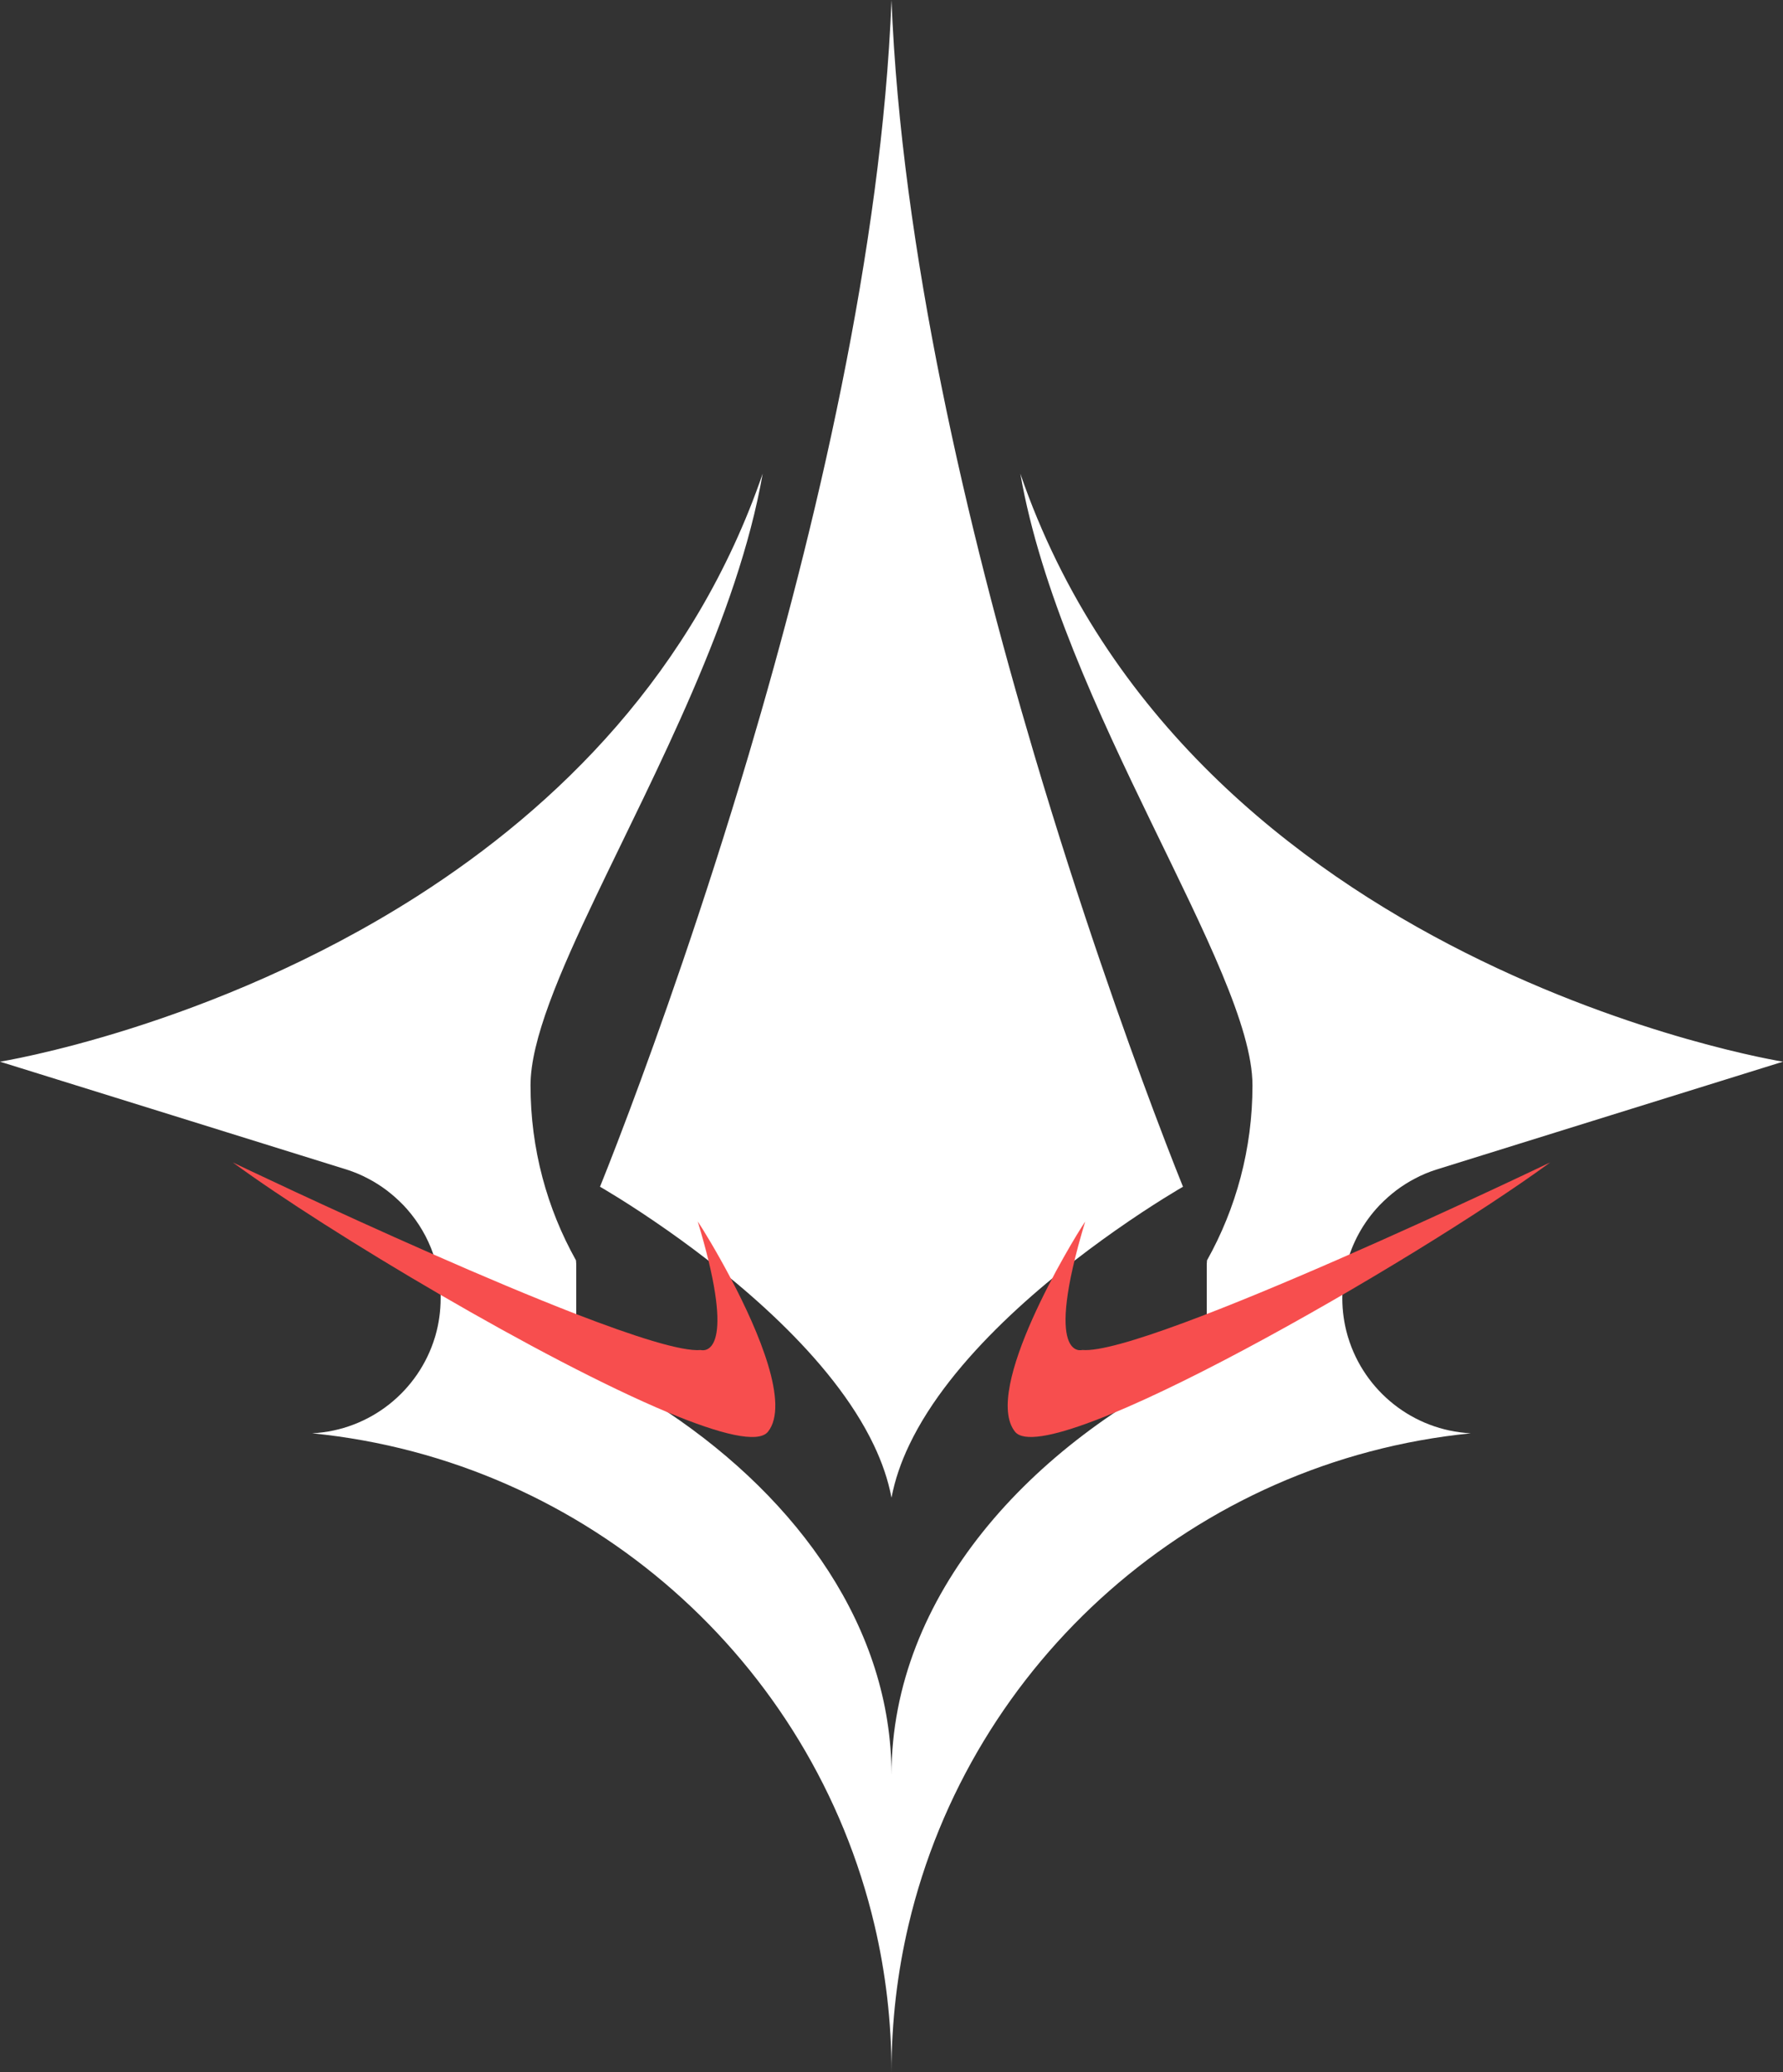 <svg width="37" height="43" viewBox="0 0 37 43" fill="none" xmlns="http://www.w3.org/2000/svg">
<rect x="0" y="0" width="37" height="43" fill="#333333" stroke="none"/>
<g clip-path="url(#clip0_2_140)">
<path d="M30.522 29.741C24.799 30.311 20.139 34.479 18.853 39.945C18.622 40.926 18.5 41.949 18.5 43C18.5 41.949 18.378 40.926 18.147 39.945C16.861 34.479 12.201 30.311 6.478 29.741C7.684 29.679 8.689 28.86 9.025 27.75C9.029 27.737 9.033 27.726 9.036 27.713C9.107 27.467 9.144 27.207 9.144 26.939C9.144 26.916 9.144 26.892 9.144 26.869C9.141 26.762 9.133 26.656 9.118 26.552C9.109 26.486 9.097 26.421 9.083 26.356C9.059 26.245 9.029 26.136 8.993 26.029C8.873 25.679 8.685 25.361 8.446 25.089C8.421 25.061 8.395 25.033 8.369 25.005C8.343 24.978 8.316 24.951 8.288 24.925C8.261 24.898 8.233 24.872 8.203 24.846C8.174 24.82 8.145 24.795 8.115 24.771C8.056 24.722 7.994 24.675 7.93 24.631C7.866 24.587 7.8 24.546 7.733 24.507C7.707 24.492 7.679 24.477 7.653 24.463C7.577 24.422 7.498 24.384 7.418 24.351C7.348 24.322 7.276 24.295 7.204 24.272C7.126 24.246 0 22.03 0 22.03C0 22.03 4.38 21.331 8.662 18.593C11.557 16.742 14.408 13.958 15.827 9.827C15.308 12.803 13.604 16.006 12.37 18.593C11.597 20.212 11.009 21.59 11.009 22.521C11.009 23.839 11.351 25.078 11.953 26.153L11.958 26.235V28.227C12.625 28.542 13.267 28.905 13.869 29.311C16.572 31.125 18.5 33.789 18.5 36.828C18.5 33.111 21.384 29.955 25.042 28.227V26.235L25.047 26.153C25.649 25.078 25.991 23.839 25.991 22.521C25.991 20.103 22.017 14.666 21.173 9.827C24.69 20.066 37 22.03 37 22.03C37 22.03 29.874 24.246 29.796 24.272C29.724 24.295 29.652 24.322 29.582 24.351C29.502 24.384 29.423 24.422 29.348 24.463C29.321 24.477 29.293 24.492 29.267 24.507C29.2 24.546 29.134 24.587 29.07 24.631C29.006 24.675 28.944 24.722 28.885 24.771C28.855 24.795 28.826 24.82 28.797 24.846C28.767 24.872 28.739 24.898 28.712 24.925C28.684 24.951 28.657 24.978 28.631 25.005C28.605 25.033 28.579 25.061 28.554 25.089C28.242 25.444 28.018 25.877 27.917 26.356C27.903 26.421 27.891 26.486 27.882 26.552C27.865 26.678 27.855 26.808 27.855 26.939C27.855 27.207 27.893 27.467 27.964 27.713C27.967 27.726 27.971 27.737 27.975 27.75C28.311 28.86 29.316 29.679 30.522 29.741Z" fill="white"/>
<path d="M24.549 24.625C24.549 24.625 23.954 24.964 23.134 25.541C21.755 26.511 19.741 28.155 18.869 29.981C18.697 30.34 18.57 30.707 18.5 31.077C18.43 30.707 18.303 30.34 18.131 29.981C17.259 28.155 15.245 26.511 13.866 25.541C13.046 24.964 12.451 24.625 12.451 24.625C12.451 24.625 12.684 24.055 13.059 23.055C13.651 21.477 14.597 18.828 15.537 15.659C16.925 10.979 18.299 5.166 18.5 0C18.701 5.166 20.075 10.979 21.463 15.659C22.403 18.828 23.349 21.477 23.941 23.055C24.316 24.055 24.549 24.625 24.549 24.625Z" fill="white"/>
<path d="M15.937 29.708C15.738 29.958 14.952 29.763 13.869 29.311C12.559 28.764 10.813 27.839 9.144 26.869C7.446 25.883 5.828 24.85 4.83 24.12C4.891 24.15 6.841 25.084 8.993 26.029C9.994 26.47 11.04 26.912 11.958 27.268C13.163 27.733 14.152 28.049 14.541 28.013C14.541 28.013 15.198 28.211 14.703 26.16C14.645 25.921 14.571 25.651 14.479 25.345C14.583 25.5 14.866 25.96 15.167 26.531C15.746 27.63 16.388 29.143 15.937 29.708Z" fill="#F74E4E"/>
<path d="M22.521 25.345C22.218 25.797 20.378 28.849 21.063 29.708C21.749 30.567 29.383 26.159 32.171 24.119C32.171 24.119 23.794 28.139 22.458 28.012C22.458 28.012 21.639 28.26 22.52 25.345H22.521Z" fill="#F74E4E"/>
</g>
<defs>
<clipPath id="clip0_2_140">
<rect width="37" height="43" fill="white"/>
</clipPath>
</defs>
</svg>
